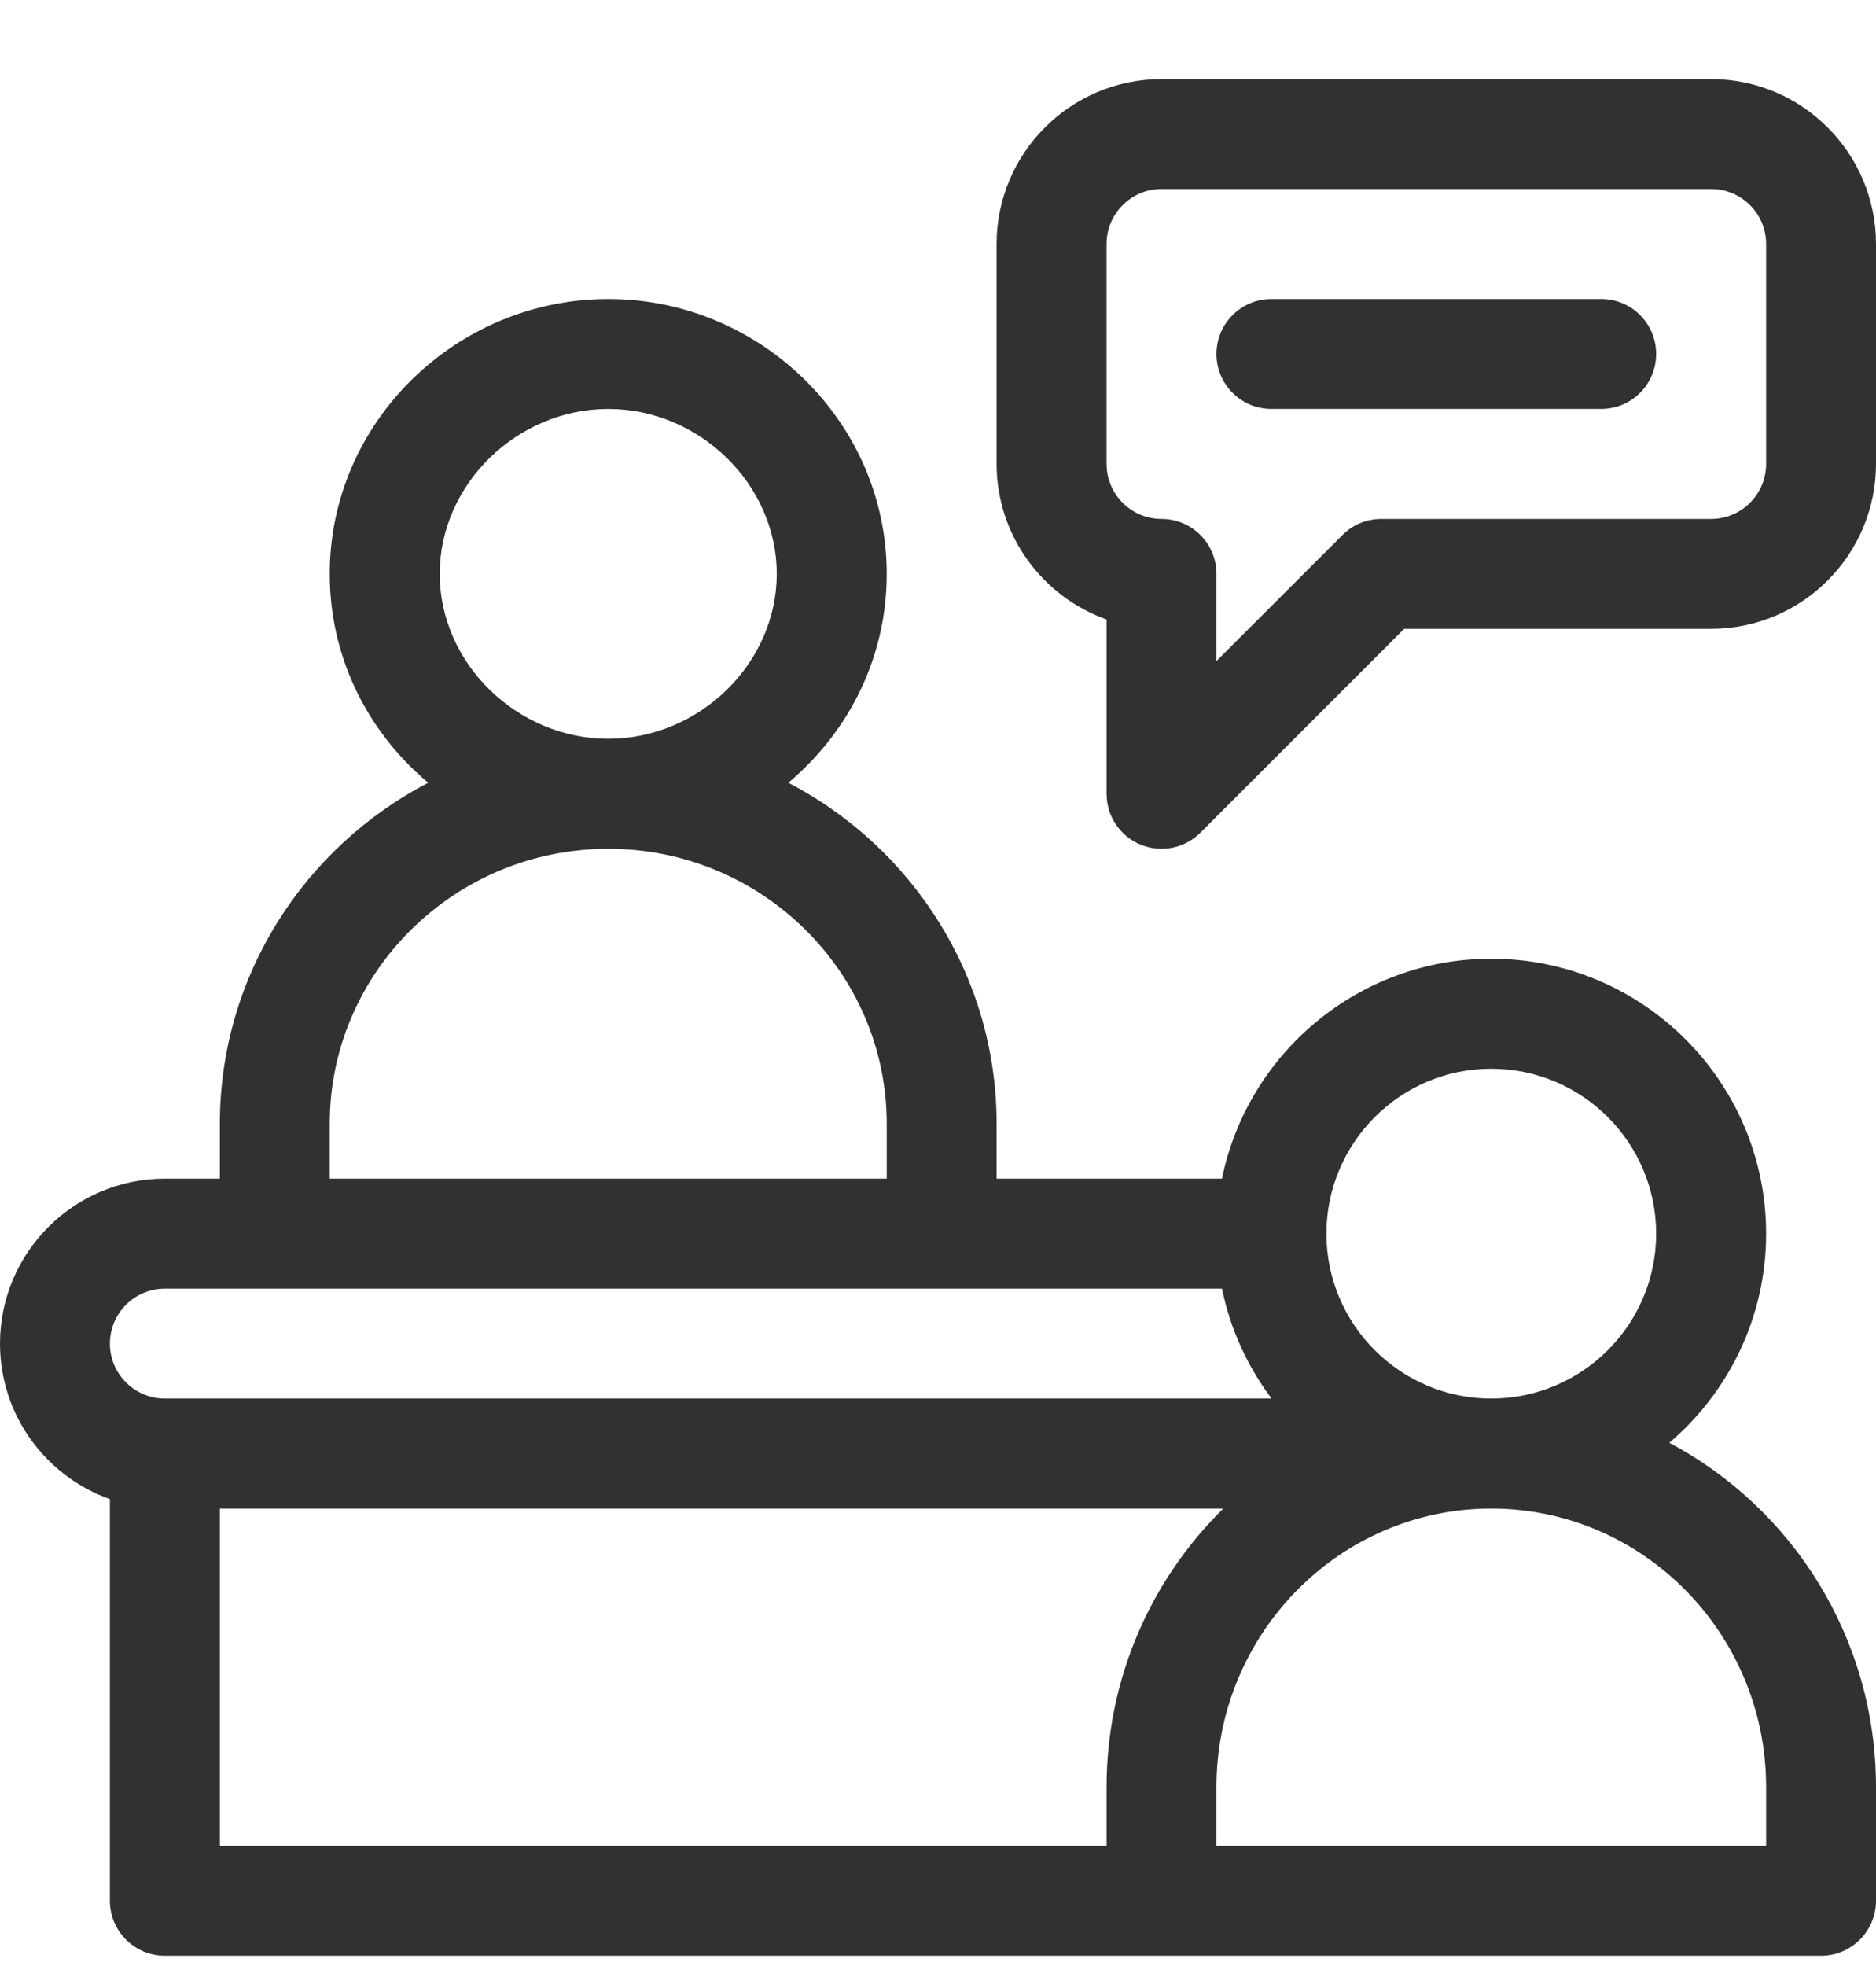 <svg width="21" height="22" viewBox="0 0 21 22" fill="none" xmlns="http://www.w3.org/2000/svg">
<path d="M18.686 16.145C19.349 15.58 19.77 14.741 19.77 13.805C19.77 12.108 18.39 10.728 16.693 10.728C15.208 10.728 13.965 11.787 13.679 13.189H11.156V12.574C11.156 10.92 10.209 9.48 8.825 8.759C9.536 8.159 9.926 7.316 9.926 6.422C9.926 4.721 8.509 3.346 6.809 3.346C5.108 3.346 3.691 4.721 3.691 6.422C3.691 7.314 4.079 8.158 4.793 8.759C3.408 9.48 2.461 10.92 2.461 12.574V13.189H1.846C0.828 13.189 0 14.017 0 15.035C0 15.837 0.514 16.521 1.23 16.775V21.269C1.23 21.609 1.506 21.885 1.846 21.885C2.188 21.885 20.137 21.885 20.385 21.885C20.724 21.885 21 21.609 21 21.269V19.998C21 18.326 20.06 16.872 18.686 16.145ZM16.693 11.959C17.711 11.959 18.539 12.787 18.539 13.805C18.539 14.822 17.711 15.65 16.693 15.65C15.676 15.65 14.848 14.822 14.848 13.805C14.848 12.787 15.676 11.959 16.693 11.959ZM6.809 4.576C7.831 4.576 8.695 5.421 8.695 6.422C8.695 7.422 7.831 8.267 6.809 8.267C5.786 8.267 4.922 7.422 4.922 6.422C4.922 5.421 5.786 4.576 6.809 4.576ZM3.691 12.574C3.691 10.878 5.09 9.498 6.809 9.498C8.527 9.498 9.926 10.878 9.926 12.574V13.189H3.691V12.574ZM1.23 15.035C1.23 14.696 1.506 14.42 1.846 14.42C1.956 14.42 13.593 14.42 13.679 14.42C13.772 14.874 13.965 15.292 14.234 15.65H1.846C1.506 15.65 1.23 15.374 1.23 15.035ZM12.387 20.654H2.461V16.881H13.694C12.889 17.671 12.387 18.776 12.387 19.998V20.654ZM19.77 20.654H13.617V19.998C13.617 18.279 14.997 16.881 16.693 16.881C18.39 16.881 19.77 18.279 19.77 19.998V20.654Z" fill="#313131"/>
<path d="M17.924 3.346H14.232C13.893 3.346 13.617 3.621 13.617 3.961C13.617 4.301 13.893 4.576 14.232 4.576H17.924C18.264 4.576 18.539 4.301 18.539 3.961C18.539 3.621 18.264 3.346 17.924 3.346Z" fill="#313131"/>
<path d="M19.154 0.885H13.002C11.984 0.885 11.156 1.713 11.156 2.73V5.191C11.156 5.993 11.671 6.678 12.387 6.932V8.883C12.387 9.132 12.537 9.356 12.767 9.451C12.996 9.546 13.261 9.494 13.437 9.318L15.718 7.037H19.154C20.172 7.037 21 6.209 21 5.191V2.73C21 1.713 20.172 0.885 19.154 0.885ZM19.77 5.191C19.77 5.531 19.494 5.807 19.154 5.807H15.463C15.3 5.807 15.143 5.871 15.028 5.987L13.617 7.397V6.422C13.617 6.082 13.342 5.807 13.002 5.807C12.663 5.807 12.387 5.531 12.387 5.191V2.73C12.387 2.391 12.663 2.115 13.002 2.115H19.154C19.494 2.115 19.77 2.391 19.77 2.73V5.191Z" fill="#313131"/>
</svg>
